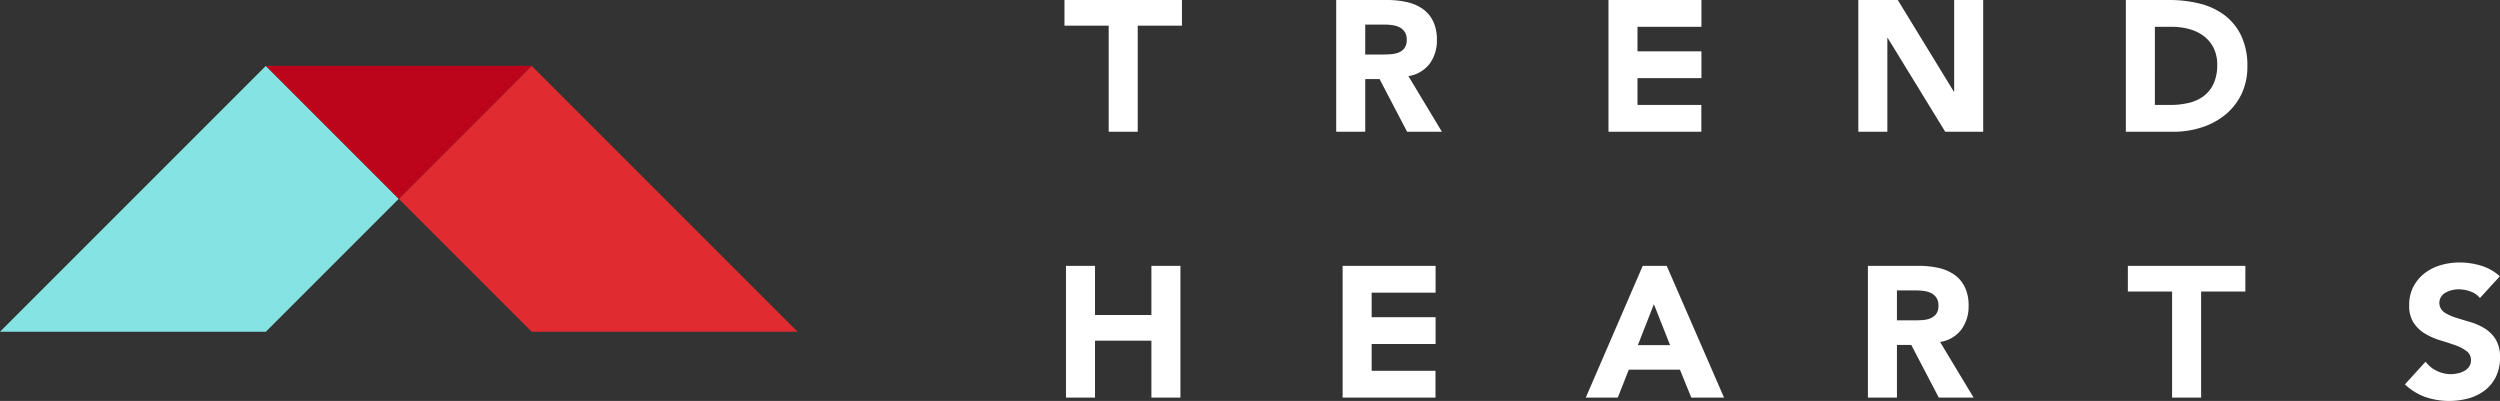 <svg id="Layer_1" data-name="Layer 1" xmlns="http://www.w3.org/2000/svg" width="217" height="34.803" viewBox="0 0 217 34.803"><rect x="0" y="0" width="217" height="34.803" fill="#333333" stroke="none"/><defs><style>.cls-1{fill:#fff;}.cls-2{fill:#86e3e4;}.cls-3{fill:#e02b31;}.cls-4{fill:#bc041b;}</style></defs><title>hearts_logo_game</title><path class="cls-1" d="M132.092,13.767a3.358,3.358,0,0,0,.63-2.06,3.611,3.611,0,0,0-.348-1.672,2.821,2.821,0,0,0-.936-1.066,3.928,3.928,0,0,0-1.374-.565,7.793,7.793,0,0,0-1.655-.17h-4.426V19.671h2.52V15.099h1.244l2.39,4.571h3.021l-2.908-4.83A2.836,2.836,0,0,0,132.092,13.767Zm-2.189-1.349a1.194,1.194,0,0,1-.509.379,2.25,2.25,0,0,1-.687.145q-.379.025-.719.024h-1.486V10.367h1.648a5.132,5.132,0,0,1,.695.048,2.019,2.019,0,0,1,.63.186,1.192,1.192,0,0,1,.452.396,1.209,1.209,0,0,1,.177.695A1.16,1.16,0,0,1,129.903,12.418Zm25.773,7.253h-8.061V8.234h8.069v2.326h-5.549V12.692h5.549v2.326h-5.549v2.326h5.541ZM177.621,8.234H180.141V19.671h-3.295l-4.991-8.141h-.033v8.141h-2.52V8.234h3.425l4.862,7.947h.032ZM201.069,9.535a5.976,5.976,0,0,0-2.157-.994,10.793,10.793,0,0,0-2.608-.307h-3.78V19.671h4.119a7.959,7.959,0,0,0,2.439-.372,6.251,6.251,0,0,0,2.052-1.09A5.257,5.257,0,0,0,202.546,16.432a5.44,5.44,0,0,0,.525-2.447,5.989,5.989,0,0,0-.541-2.665A4.875,4.875,0,0,0,201.069,9.535Zm-.929,5.96a2.83,2.83,0,0,1-.864,1.082,3.475,3.475,0,0,1-1.3.59,7.035,7.035,0,0,1-1.623.177h-1.309V10.56h1.486a5.56,5.56,0,0,1,1.51.202,3.719,3.719,0,0,1,1.252.606,2.923,2.923,0,0,1,.848,1.026,3.195,3.195,0,0,1,.315,1.462A3.837,3.837,0,0,1,200.14,15.495ZM100.395,8.234h10.199v2.229h-3.84v9.207h-2.52v-9.207H100.395ZM225,39.273a3.679,3.679,0,0,1-.355,1.664,3.39,3.39,0,0,1-.961,1.179,4.094,4.094,0,0,1-1.406.694,6.446,6.446,0,0,1-3.756-.113,5.177,5.177,0,0,1-1.776-1.098l1.793-1.971a2.606,2.606,0,0,0,.977.799,2.792,2.792,0,0,0,1.22.283,2.754,2.754,0,0,0,.621-.073,2.011,2.011,0,0,0,.566-.218,1.223,1.223,0,0,0,.404-.371.929.929,0,0,0,.154-.533.968.968,0,0,0-.396-.816,3.665,3.665,0,0,0-.993-.509q-.598-.21-1.292-.42a5.79,5.79,0,0,1-1.292-.565,3.113,3.113,0,0,1-.994-.937,2.681,2.681,0,0,1-.396-1.535,3.436,3.436,0,0,1,.364-1.615,3.506,3.506,0,0,1,.969-1.163,4.208,4.208,0,0,1,1.397-.703,5.721,5.721,0,0,1,1.632-.234,6.427,6.427,0,0,1,1.874.275,4.329,4.329,0,0,1,1.632.921l-1.728,1.89a1.798,1.798,0,0,0-.832-.573,2.984,2.984,0,0,0-.993-.186,2.617,2.617,0,0,0-.566.065,2.168,2.168,0,0,0-.549.202,1.192,1.192,0,0,0-.42.363,1.007,1.007,0,0,0,.226,1.341,3.674,3.674,0,0,0,.977.468q.59.194,1.268.388a5.224,5.224,0,0,1,1.269.549,3.001,3.001,0,0,1,.977.953A2.904,2.904,0,0,1,225,39.273ZM107.942,31.31h2.52V42.746h-2.52V37.804h-4.895v4.943h-2.52V31.31h2.52v4.264H107.942Zm16.598,0h8.069V33.636h-5.549v2.132h5.549v2.326h-5.549v2.326h5.541v2.326H124.54Zm26.048,0-4.943,11.436h2.779l.953-2.423h4.442l.985,2.423H157.647l-4.975-11.436Zm-.42,6.881,1.389-3.554,1.406,3.554Zm28.076-1.349a3.359,3.359,0,0,0,.63-2.06,3.611,3.611,0,0,0-.348-1.672,2.821,2.821,0,0,0-.936-1.066,3.929,3.929,0,0,0-1.374-.565,7.796,7.796,0,0,0-1.655-.17h-4.426V42.746h2.52V38.175H173.898l2.39,4.571h3.021l-2.908-4.83A2.836,2.836,0,0,0,178.243,36.842Zm-2.189-1.349a1.194,1.194,0,0,1-.509.379,2.253,2.253,0,0,1-.687.145q-.379.024-.719.024h-1.486V33.442H174.302a5.132,5.132,0,0,1,.695.048,2.017,2.017,0,0,1,.63.186,1.192,1.192,0,0,1,.452.396,1.208,1.208,0,0,1,.177.695A1.16,1.16,0,0,1,176.055,35.494Zm16.643-4.184H202.897V33.539h-3.84v9.207h-2.52V33.539h-3.839Z" transform="translate(-8 -8.234)"/><polygon class="cls-2" points="0 28.794 23.076 28.794 34.614 17.256 23.076 5.718 0 28.794"/><polygon class="cls-3" points="69.227 28.794 46.151 5.718 34.614 17.256 46.151 28.794 69.227 28.794"/><polygon class="cls-4" points="23.076 5.718 34.614 17.256 46.151 5.718 23.076 5.718"/></svg>